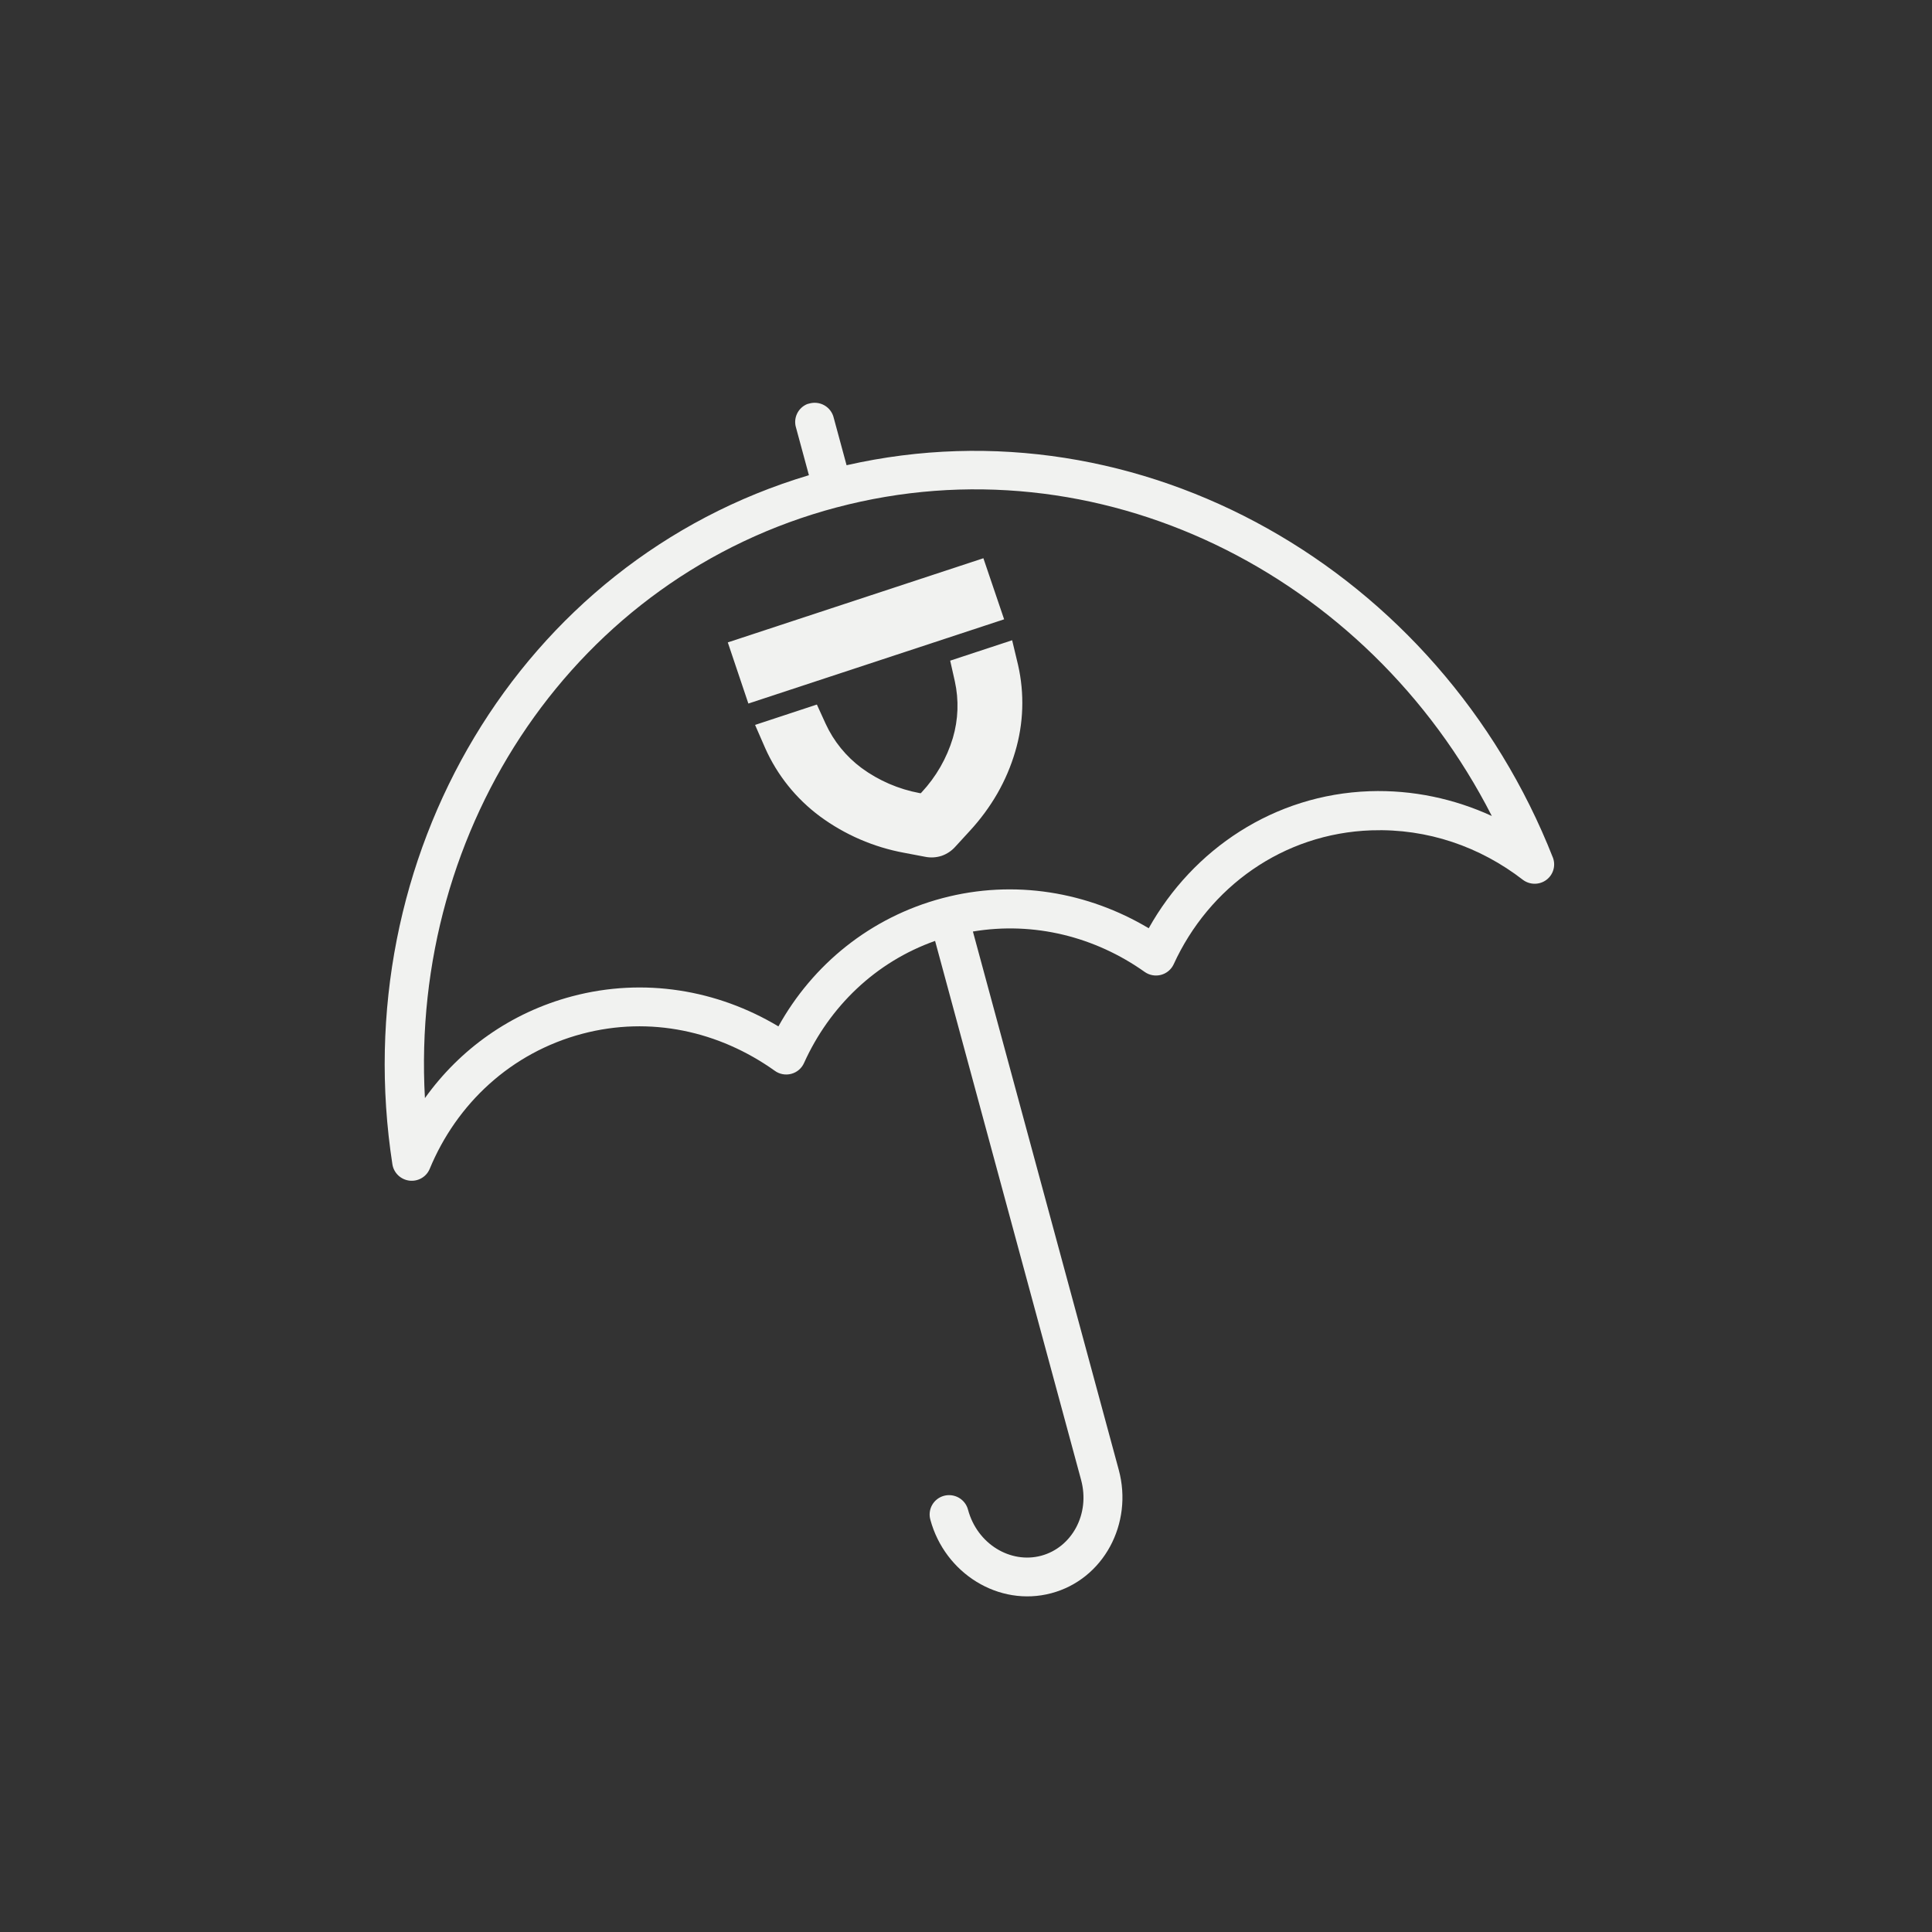<svg width="85" height="85" viewBox="0 0 85 85" fill="none" xmlns="http://www.w3.org/2000/svg">
<rect x="0" y="0" width="85" height="85" fill="#333333" stroke="none"/>
<path fill-rule="evenodd" clip-rule="evenodd" d="M35.518 17.776C35.106 17.943 34.891 18.396 35.023 18.819L35.589 20.907C22.86 24.705 15.178 37.735 17.265 51.232C17.327 51.606 17.631 51.896 18.01 51.943C18.389 51.989 18.753 51.782 18.902 51.433C20.091 48.552 22.489 46.311 25.618 45.482C28.61 44.689 31.643 45.369 34.081 47.106C34.291 47.261 34.56 47.312 34.812 47.245C35.065 47.178 35.272 47.001 35.376 46.763C36.494 44.292 38.515 42.324 41.14 41.396L47.563 65.107C47.974 66.624 47.144 68.091 45.803 68.447C44.462 68.802 43.001 67.942 42.59 66.425C42.534 66.204 42.39 66.014 42.192 65.898C41.993 65.782 41.757 65.75 41.535 65.808C41.313 65.867 41.124 66.012 41.011 66.211C40.898 66.41 40.87 66.645 40.933 66.865C41.572 69.224 43.944 70.707 46.25 70.096C48.555 69.485 49.86 67.027 49.221 64.668L42.804 40.983C45.496 40.534 48.185 41.215 50.366 42.764C50.574 42.909 50.835 42.955 51.08 42.89C51.325 42.825 51.528 42.656 51.635 42.428C53.189 39.029 56.446 36.666 60.336 36.531C62.81 36.446 65.12 37.253 67.007 38.713C67.309 38.935 67.721 38.938 68.025 38.718C68.328 38.498 68.451 38.108 68.33 37.754C63.342 25.053 50.16 17.536 37.246 20.468L36.68 18.38C36.626 18.151 36.478 17.953 36.273 17.835C36.067 17.717 35.822 17.689 35.595 17.756C35.569 17.762 35.543 17.769 35.517 17.777L35.518 17.776ZM36.806 22.325C48.272 19.286 60.169 25.192 65.634 35.9C63.991 35.146 62.156 34.745 60.259 34.81C56.049 34.957 52.482 37.367 50.539 40.839C47.87 39.246 44.633 38.675 41.464 39.515C38.287 40.357 35.752 42.444 34.247 45.157C31.568 43.553 28.341 42.993 25.172 43.833C22.466 44.55 20.229 46.167 18.695 48.312C18.027 36.343 25.343 25.362 36.806 22.324L36.806 22.325Z" fill="#F1F2F0"/>
<path d="M42.304 29.343L44.194 28.72L44.348 29.359C44.627 30.557 44.591 31.804 44.245 32.984C44.066 33.592 43.817 34.176 43.5 34.726C43.175 35.289 42.788 35.816 42.346 36.295L41.709 36.989C41.597 37.11 41.455 37.2 41.297 37.251C41.135 37.305 40.961 37.316 40.793 37.284L39.875 37.108C38.598 36.874 37.393 36.352 36.352 35.583C35.358 34.846 34.574 33.867 34.072 32.743L33.808 32.141L35.695 31.519L35.921 32.019C36.305 32.851 36.894 33.575 37.634 34.123C38.439 34.716 39.37 35.12 40.356 35.306L40.662 35.363L40.872 35.136C41.548 34.404 42.047 33.53 42.332 32.58C42.592 31.701 42.625 30.772 42.426 29.877L42.304 29.343Z" fill="#F1F2F0"/>
<path d="M41.431 37.652C41.191 37.731 40.934 37.745 40.687 37.692L39.781 37.52C38.439 37.273 37.171 36.725 36.076 35.918C35.025 35.138 34.194 34.103 33.665 32.913L33.22 31.893L35.939 30.997L36.325 31.843C36.68 32.614 37.225 33.284 37.909 33.792C38.663 34.344 39.534 34.72 40.455 34.892L40.508 34.9L40.549 34.858C41.184 34.176 41.653 33.36 41.921 32.471C42.161 31.658 42.191 30.799 42.008 29.972L41.804 29.066L44.53 28.168L44.79 29.253C45.078 30.517 45.034 31.834 44.663 33.076C44.475 33.715 44.212 34.331 43.88 34.91C43.539 35.501 43.132 36.052 42.668 36.555L42.032 37.249C41.87 37.432 41.663 37.571 41.431 37.652ZM34.398 32.388L34.461 32.575C34.933 33.636 35.673 34.559 36.61 35.254C37.599 35.982 38.743 36.477 39.955 36.702L40.869 36.874C40.958 36.891 41.05 36.885 41.136 36.856C41.222 36.828 41.3 36.778 41.362 36.712L42.001 36.017C42.42 35.561 42.787 35.061 43.095 34.526C43.394 33.999 43.629 33.44 43.795 32.859C44.123 31.748 44.157 30.572 43.893 29.444L43.829 29.253L42.778 29.599L42.831 29.758C43.04 30.721 43.003 31.721 42.723 32.666C42.42 33.679 41.889 34.61 41.17 35.389L40.784 35.804L40.231 35.702C39.179 35.505 38.185 35.073 37.326 34.44C36.527 33.852 35.891 33.073 35.476 32.176L35.423 32.018L34.398 32.388Z" fill="#F1F2F0"/>
<path d="M42.988 25.096L32.579 28.524L33.21 30.399L43.619 26.971L42.988 25.096Z" fill="#F1F2F0"/>
<path d="M44.177 27.247L32.925 30.953L32.02 28.263L43.265 24.56L44.177 27.247ZM33.488 29.844L43.058 26.693L42.707 25.649L33.136 28.8L33.488 29.844Z" fill="#F1F2F0"/>
</svg>
